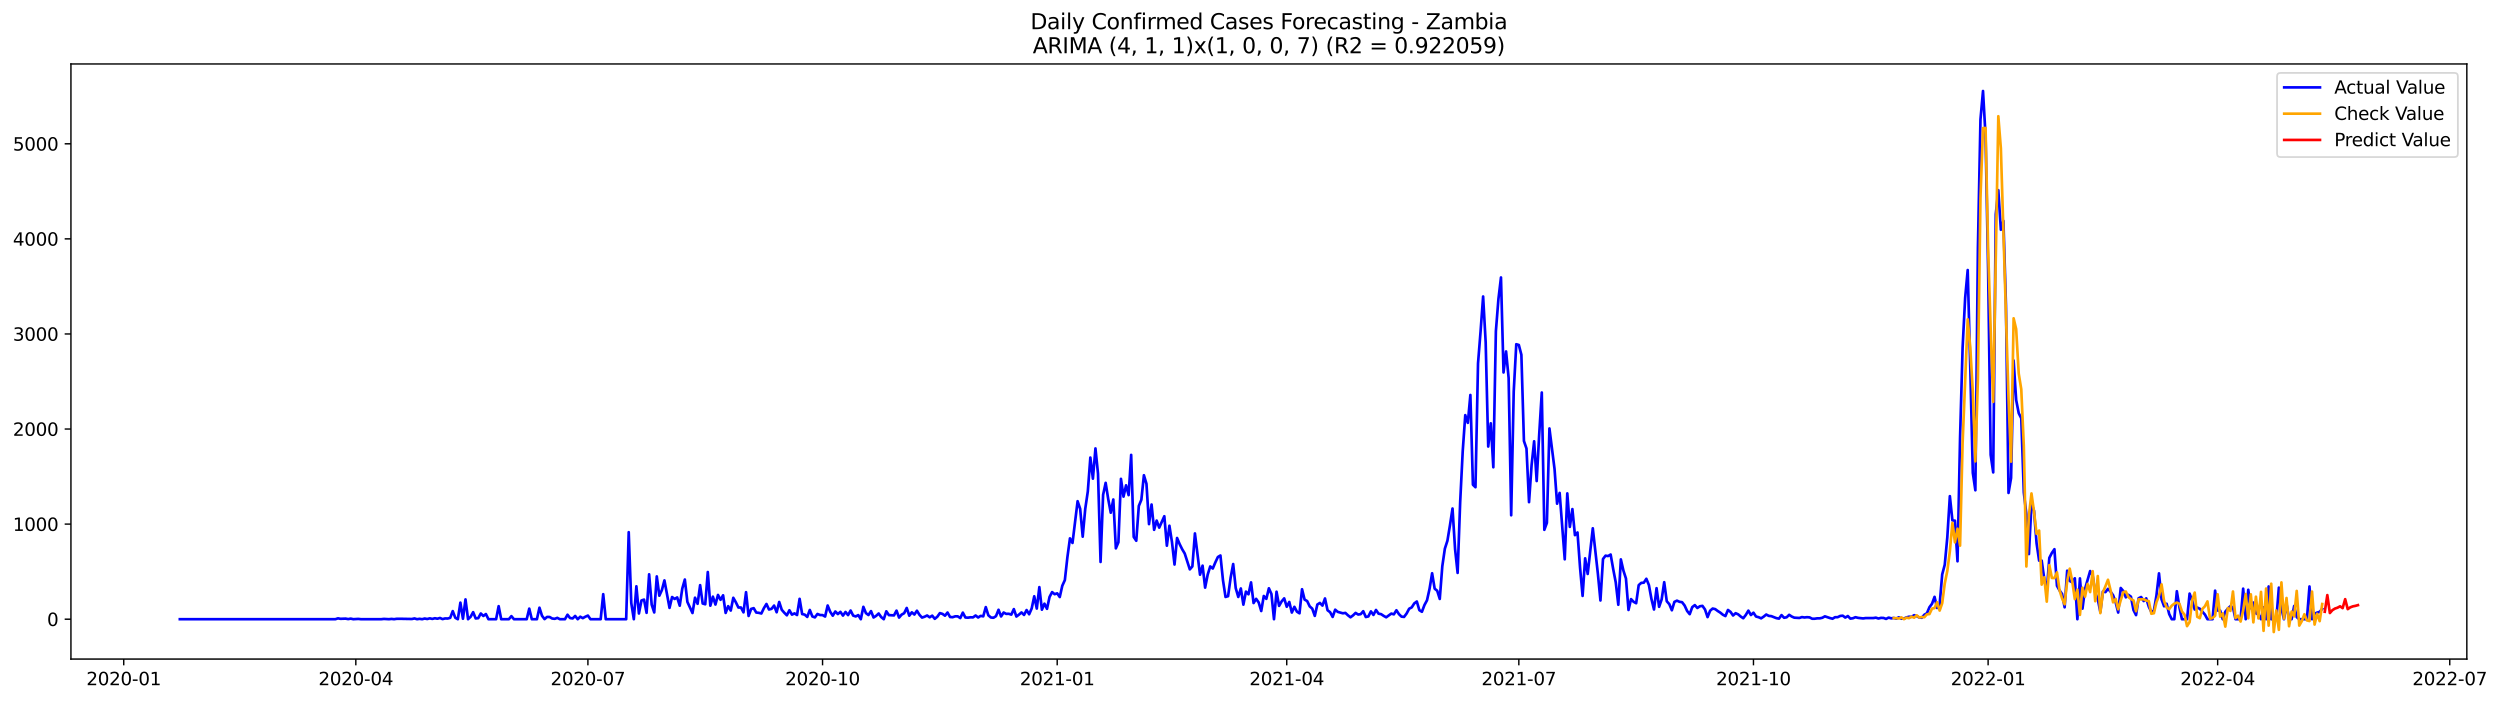 <?xml version="1.0" encoding="utf-8" standalone="no"?>
<!DOCTYPE svg PUBLIC "-//W3C//DTD SVG 1.1//EN"
  "http://www.w3.org/Graphics/SVG/1.1/DTD/svg11.dtd">
<svg xmlns:xlink="http://www.w3.org/1999/xlink" width="1397.39pt" height="392.274pt" viewBox="0 0 1397.39 392.274" xmlns="http://www.w3.org/2000/svg" version="1.1">
 <defs>
  <style type="text/css">*{stroke-linejoin: round; stroke-linecap: butt}</style>
 </defs>
 <g id="figure_1">
  <g id="patch_1">
   <path d="M 0 392.274 
L 1397.39 392.274 
L 1397.39 0 
L 0 0 
z
" style="fill: #ffffff"/>
  </g>
  <g id="axes_1">
   <g id="patch_2">
    <path d="M 39.65 368.396 
L 1378.85 368.396 
L 1378.85 35.755 
L 39.65 35.755 
z
" style="fill: #ffffff"/>
   </g>
   <g id="matplotlib.axis_1">
    <g id="xtick_1">
     <g id="line2d_1">
      <defs>
       <path id="m5bd663bec5" d="M 0 0 
L 0 3.5 
" style="stroke: #000000; stroke-width: 0.8"/>
      </defs>
      <g>
       <use xlink:href="#m5bd663bec5" x="69.16" y="368.396" style="stroke: #000000; stroke-width: 0.8"/>
      </g>
     </g>
     <g id="text_1">
      <!-- 2020-01 -->
      <g transform="translate(48.268 382.994)scale(0.1 -0.1)">
       <defs>
        <path id="DejaVuSans-32" d="M 1228 531 
L 3431 531 
L 3431 0 
L 469 0 
L 469 531 
Q 828 903 1448 1529 
Q 2069 2156 2228 2338 
Q 2531 2678 2651 2914 
Q 2772 3150 2772 3378 
Q 2772 3750 2511 3984 
Q 2250 4219 1831 4219 
Q 1534 4219 1204 4116 
Q 875 4013 500 3803 
L 500 4441 
Q 881 4594 1212 4672 
Q 1544 4750 1819 4750 
Q 2544 4750 2975 4387 
Q 3406 4025 3406 3419 
Q 3406 3131 3298 2873 
Q 3191 2616 2906 2266 
Q 2828 2175 2409 1742 
Q 1991 1309 1228 531 
z
" transform="scale(0.016)"/>
        <path id="DejaVuSans-30" d="M 2034 4250 
Q 1547 4250 1301 3770 
Q 1056 3291 1056 2328 
Q 1056 1369 1301 889 
Q 1547 409 2034 409 
Q 2525 409 2770 889 
Q 3016 1369 3016 2328 
Q 3016 3291 2770 3770 
Q 2525 4250 2034 4250 
z
M 2034 4750 
Q 2819 4750 3233 4129 
Q 3647 3509 3647 2328 
Q 3647 1150 3233 529 
Q 2819 -91 2034 -91 
Q 1250 -91 836 529 
Q 422 1150 422 2328 
Q 422 3509 836 4129 
Q 1250 4750 2034 4750 
z
" transform="scale(0.016)"/>
        <path id="DejaVuSans-2d" d="M 313 2009 
L 1997 2009 
L 1997 1497 
L 313 1497 
L 313 2009 
z
" transform="scale(0.016)"/>
        <path id="DejaVuSans-31" d="M 794 531 
L 1825 531 
L 1825 4091 
L 703 3866 
L 703 4441 
L 1819 4666 
L 2450 4666 
L 2450 531 
L 3481 531 
L 3481 0 
L 794 0 
L 794 531 
z
" transform="scale(0.016)"/>
       </defs>
       <use xlink:href="#DejaVuSans-32"/>
       <use xlink:href="#DejaVuSans-30" x="63.623"/>
       <use xlink:href="#DejaVuSans-32" x="127.246"/>
       <use xlink:href="#DejaVuSans-30" x="190.869"/>
       <use xlink:href="#DejaVuSans-2d" x="254.492"/>
       <use xlink:href="#DejaVuSans-30" x="290.576"/>
       <use xlink:href="#DejaVuSans-31" x="354.199"/>
      </g>
     </g>
    </g>
    <g id="xtick_2">
     <g id="line2d_2">
      <g>
       <use xlink:href="#m5bd663bec5" x="198.888" y="368.396" style="stroke: #000000; stroke-width: 0.8"/>
      </g>
     </g>
     <g id="text_2">
      <!-- 2020-04 -->
      <g transform="translate(177.997 382.994)scale(0.1 -0.1)">
       <defs>
        <path id="DejaVuSans-34" d="M 2419 4116 
L 825 1625 
L 2419 1625 
L 2419 4116 
z
M 2253 4666 
L 3047 4666 
L 3047 1625 
L 3713 1625 
L 3713 1100 
L 3047 1100 
L 3047 0 
L 2419 0 
L 2419 1100 
L 313 1100 
L 313 1709 
L 2253 4666 
z
" transform="scale(0.016)"/>
       </defs>
       <use xlink:href="#DejaVuSans-32"/>
       <use xlink:href="#DejaVuSans-30" x="63.623"/>
       <use xlink:href="#DejaVuSans-32" x="127.246"/>
       <use xlink:href="#DejaVuSans-30" x="190.869"/>
       <use xlink:href="#DejaVuSans-2d" x="254.492"/>
       <use xlink:href="#DejaVuSans-30" x="290.576"/>
       <use xlink:href="#DejaVuSans-34" x="354.199"/>
      </g>
     </g>
    </g>
    <g id="xtick_3">
     <g id="line2d_3">
      <g>
       <use xlink:href="#m5bd663bec5" x="328.617" y="368.396" style="stroke: #000000; stroke-width: 0.8"/>
      </g>
     </g>
     <g id="text_3">
      <!-- 2020-07 -->
      <g transform="translate(307.726 382.994)scale(0.1 -0.1)">
       <defs>
        <path id="DejaVuSans-37" d="M 525 4666 
L 3525 4666 
L 3525 4397 
L 1831 0 
L 1172 0 
L 2766 4134 
L 525 4134 
L 525 4666 
z
" transform="scale(0.016)"/>
       </defs>
       <use xlink:href="#DejaVuSans-32"/>
       <use xlink:href="#DejaVuSans-30" x="63.623"/>
       <use xlink:href="#DejaVuSans-32" x="127.246"/>
       <use xlink:href="#DejaVuSans-30" x="190.869"/>
       <use xlink:href="#DejaVuSans-2d" x="254.492"/>
       <use xlink:href="#DejaVuSans-30" x="290.576"/>
       <use xlink:href="#DejaVuSans-37" x="354.199"/>
      </g>
     </g>
    </g>
    <g id="xtick_4">
     <g id="line2d_4">
      <g>
       <use xlink:href="#m5bd663bec5" x="459.772" y="368.396" style="stroke: #000000; stroke-width: 0.8"/>
      </g>
     </g>
     <g id="text_4">
      <!-- 2020-10 -->
      <g transform="translate(438.88 382.994)scale(0.1 -0.1)">
       <use xlink:href="#DejaVuSans-32"/>
       <use xlink:href="#DejaVuSans-30" x="63.623"/>
       <use xlink:href="#DejaVuSans-32" x="127.246"/>
       <use xlink:href="#DejaVuSans-30" x="190.869"/>
       <use xlink:href="#DejaVuSans-2d" x="254.492"/>
       <use xlink:href="#DejaVuSans-31" x="290.576"/>
       <use xlink:href="#DejaVuSans-30" x="354.199"/>
      </g>
     </g>
    </g>
    <g id="xtick_5">
     <g id="line2d_5">
      <g>
       <use xlink:href="#m5bd663bec5" x="590.926" y="368.396" style="stroke: #000000; stroke-width: 0.8"/>
      </g>
     </g>
     <g id="text_5">
      <!-- 2021-01 -->
      <g transform="translate(570.035 382.994)scale(0.1 -0.1)">
       <use xlink:href="#DejaVuSans-32"/>
       <use xlink:href="#DejaVuSans-30" x="63.623"/>
       <use xlink:href="#DejaVuSans-32" x="127.246"/>
       <use xlink:href="#DejaVuSans-31" x="190.869"/>
       <use xlink:href="#DejaVuSans-2d" x="254.492"/>
       <use xlink:href="#DejaVuSans-30" x="290.576"/>
       <use xlink:href="#DejaVuSans-31" x="354.199"/>
      </g>
     </g>
    </g>
    <g id="xtick_6">
     <g id="line2d_6">
      <g>
       <use xlink:href="#m5bd663bec5" x="719.229" y="368.396" style="stroke: #000000; stroke-width: 0.8"/>
      </g>
     </g>
     <g id="text_6">
      <!-- 2021-04 -->
      <g transform="translate(698.338 382.994)scale(0.1 -0.1)">
       <use xlink:href="#DejaVuSans-32"/>
       <use xlink:href="#DejaVuSans-30" x="63.623"/>
       <use xlink:href="#DejaVuSans-32" x="127.246"/>
       <use xlink:href="#DejaVuSans-31" x="190.869"/>
       <use xlink:href="#DejaVuSans-2d" x="254.492"/>
       <use xlink:href="#DejaVuSans-30" x="290.576"/>
       <use xlink:href="#DejaVuSans-34" x="354.199"/>
      </g>
     </g>
    </g>
    <g id="xtick_7">
     <g id="line2d_7">
      <g>
       <use xlink:href="#m5bd663bec5" x="848.958" y="368.396" style="stroke: #000000; stroke-width: 0.8"/>
      </g>
     </g>
     <g id="text_7">
      <!-- 2021-07 -->
      <g transform="translate(828.066 382.994)scale(0.1 -0.1)">
       <use xlink:href="#DejaVuSans-32"/>
       <use xlink:href="#DejaVuSans-30" x="63.623"/>
       <use xlink:href="#DejaVuSans-32" x="127.246"/>
       <use xlink:href="#DejaVuSans-31" x="190.869"/>
       <use xlink:href="#DejaVuSans-2d" x="254.492"/>
       <use xlink:href="#DejaVuSans-30" x="290.576"/>
       <use xlink:href="#DejaVuSans-37" x="354.199"/>
      </g>
     </g>
    </g>
    <g id="xtick_8">
     <g id="line2d_8">
      <g>
       <use xlink:href="#m5bd663bec5" x="980.112" y="368.396" style="stroke: #000000; stroke-width: 0.8"/>
      </g>
     </g>
     <g id="text_8">
      <!-- 2021-10 -->
      <g transform="translate(959.221 382.994)scale(0.1 -0.1)">
       <use xlink:href="#DejaVuSans-32"/>
       <use xlink:href="#DejaVuSans-30" x="63.623"/>
       <use xlink:href="#DejaVuSans-32" x="127.246"/>
       <use xlink:href="#DejaVuSans-31" x="190.869"/>
       <use xlink:href="#DejaVuSans-2d" x="254.492"/>
       <use xlink:href="#DejaVuSans-31" x="290.576"/>
       <use xlink:href="#DejaVuSans-30" x="354.199"/>
      </g>
     </g>
    </g>
    <g id="xtick_9">
     <g id="line2d_9">
      <g>
       <use xlink:href="#m5bd663bec5" x="1111.267" y="368.396" style="stroke: #000000; stroke-width: 0.8"/>
      </g>
     </g>
     <g id="text_9">
      <!-- 2022-01 -->
      <g transform="translate(1090.375 382.994)scale(0.1 -0.1)">
       <use xlink:href="#DejaVuSans-32"/>
       <use xlink:href="#DejaVuSans-30" x="63.623"/>
       <use xlink:href="#DejaVuSans-32" x="127.246"/>
       <use xlink:href="#DejaVuSans-32" x="190.869"/>
       <use xlink:href="#DejaVuSans-2d" x="254.492"/>
       <use xlink:href="#DejaVuSans-30" x="290.576"/>
       <use xlink:href="#DejaVuSans-31" x="354.199"/>
      </g>
     </g>
    </g>
    <g id="xtick_10">
     <g id="line2d_10">
      <g>
       <use xlink:href="#m5bd663bec5" x="1239.57" y="368.396" style="stroke: #000000; stroke-width: 0.8"/>
      </g>
     </g>
     <g id="text_10">
      <!-- 2022-04 -->
      <g transform="translate(1218.678 382.994)scale(0.1 -0.1)">
       <use xlink:href="#DejaVuSans-32"/>
       <use xlink:href="#DejaVuSans-30" x="63.623"/>
       <use xlink:href="#DejaVuSans-32" x="127.246"/>
       <use xlink:href="#DejaVuSans-32" x="190.869"/>
       <use xlink:href="#DejaVuSans-2d" x="254.492"/>
       <use xlink:href="#DejaVuSans-30" x="290.576"/>
       <use xlink:href="#DejaVuSans-34" x="354.199"/>
      </g>
     </g>
    </g>
    <g id="xtick_11">
     <g id="line2d_11">
      <g>
       <use xlink:href="#m5bd663bec5" x="1369.299" y="368.396" style="stroke: #000000; stroke-width: 0.8"/>
      </g>
     </g>
     <g id="text_11">
      <!-- 2022-07 -->
      <g transform="translate(1348.407 382.994)scale(0.1 -0.1)">
       <use xlink:href="#DejaVuSans-32"/>
       <use xlink:href="#DejaVuSans-30" x="63.623"/>
       <use xlink:href="#DejaVuSans-32" x="127.246"/>
       <use xlink:href="#DejaVuSans-32" x="190.869"/>
       <use xlink:href="#DejaVuSans-2d" x="254.492"/>
       <use xlink:href="#DejaVuSans-30" x="290.576"/>
       <use xlink:href="#DejaVuSans-37" x="354.199"/>
      </g>
     </g>
    </g>
   </g>
   <g id="matplotlib.axis_2">
    <g id="ytick_1">
     <g id="line2d_12">
      <defs>
       <path id="m7485097b7c" d="M 0 0 
L -3.5 0 
" style="stroke: #000000; stroke-width: 0.8"/>
      </defs>
      <g>
       <use xlink:href="#m7485097b7c" x="39.65" y="346.102" style="stroke: #000000; stroke-width: 0.8"/>
      </g>
     </g>
     <g id="text_12">
      <!-- 0 -->
      <g transform="translate(26.288 349.902)scale(0.1 -0.1)">
       <use xlink:href="#DejaVuSans-30"/>
      </g>
     </g>
    </g>
    <g id="ytick_2">
     <g id="line2d_13">
      <g>
       <use xlink:href="#m7485097b7c" x="39.65" y="292.956" style="stroke: #000000; stroke-width: 0.8"/>
      </g>
     </g>
     <g id="text_13">
      <!-- 1000 -->
      <g transform="translate(7.2 296.755)scale(0.1 -0.1)">
       <use xlink:href="#DejaVuSans-31"/>
       <use xlink:href="#DejaVuSans-30" x="63.623"/>
       <use xlink:href="#DejaVuSans-30" x="127.246"/>
       <use xlink:href="#DejaVuSans-30" x="190.869"/>
      </g>
     </g>
    </g>
    <g id="ytick_3">
     <g id="line2d_14">
      <g>
       <use xlink:href="#m7485097b7c" x="39.65" y="239.81" style="stroke: #000000; stroke-width: 0.8"/>
      </g>
     </g>
     <g id="text_14">
      <!-- 2000 -->
      <g transform="translate(7.2 243.609)scale(0.1 -0.1)">
       <use xlink:href="#DejaVuSans-32"/>
       <use xlink:href="#DejaVuSans-30" x="63.623"/>
       <use xlink:href="#DejaVuSans-30" x="127.246"/>
       <use xlink:href="#DejaVuSans-30" x="190.869"/>
      </g>
     </g>
    </g>
    <g id="ytick_4">
     <g id="line2d_15">
      <g>
       <use xlink:href="#m7485097b7c" x="39.65" y="186.664" style="stroke: #000000; stroke-width: 0.8"/>
      </g>
     </g>
     <g id="text_15">
      <!-- 3000 -->
      <g transform="translate(7.2 190.463)scale(0.1 -0.1)">
       <defs>
        <path id="DejaVuSans-33" d="M 2597 2516 
Q 3050 2419 3304 2112 
Q 3559 1806 3559 1356 
Q 3559 666 3084 287 
Q 2609 -91 1734 -91 
Q 1441 -91 1130 -33 
Q 819 25 488 141 
L 488 750 
Q 750 597 1062 519 
Q 1375 441 1716 441 
Q 2309 441 2620 675 
Q 2931 909 2931 1356 
Q 2931 1769 2642 2001 
Q 2353 2234 1838 2234 
L 1294 2234 
L 1294 2753 
L 1863 2753 
Q 2328 2753 2575 2939 
Q 2822 3125 2822 3475 
Q 2822 3834 2567 4026 
Q 2313 4219 1838 4219 
Q 1578 4219 1281 4162 
Q 984 4106 628 3988 
L 628 4550 
Q 988 4650 1302 4700 
Q 1616 4750 1894 4750 
Q 2613 4750 3031 4423 
Q 3450 4097 3450 3541 
Q 3450 3153 3228 2886 
Q 3006 2619 2597 2516 
z
" transform="scale(0.016)"/>
       </defs>
       <use xlink:href="#DejaVuSans-33"/>
       <use xlink:href="#DejaVuSans-30" x="63.623"/>
       <use xlink:href="#DejaVuSans-30" x="127.246"/>
       <use xlink:href="#DejaVuSans-30" x="190.869"/>
      </g>
     </g>
    </g>
    <g id="ytick_5">
     <g id="line2d_16">
      <g>
       <use xlink:href="#m7485097b7c" x="39.65" y="133.518" style="stroke: #000000; stroke-width: 0.8"/>
      </g>
     </g>
     <g id="text_16">
      <!-- 4000 -->
      <g transform="translate(7.2 137.317)scale(0.1 -0.1)">
       <use xlink:href="#DejaVuSans-34"/>
       <use xlink:href="#DejaVuSans-30" x="63.623"/>
       <use xlink:href="#DejaVuSans-30" x="127.246"/>
       <use xlink:href="#DejaVuSans-30" x="190.869"/>
      </g>
     </g>
    </g>
    <g id="ytick_6">
     <g id="line2d_17">
      <g>
       <use xlink:href="#m7485097b7c" x="39.65" y="80.372" style="stroke: #000000; stroke-width: 0.8"/>
      </g>
     </g>
     <g id="text_17">
      <!-- 5000 -->
      <g transform="translate(7.2 84.171)scale(0.1 -0.1)">
       <defs>
        <path id="DejaVuSans-35" d="M 691 4666 
L 3169 4666 
L 3169 4134 
L 1269 4134 
L 1269 2991 
Q 1406 3038 1543 3061 
Q 1681 3084 1819 3084 
Q 2600 3084 3056 2656 
Q 3513 2228 3513 1497 
Q 3513 744 3044 326 
Q 2575 -91 1722 -91 
Q 1428 -91 1123 -41 
Q 819 9 494 109 
L 494 744 
Q 775 591 1075 516 
Q 1375 441 1709 441 
Q 2250 441 2565 725 
Q 2881 1009 2881 1497 
Q 2881 1984 2565 2268 
Q 2250 2553 1709 2553 
Q 1456 2553 1204 2497 
Q 953 2441 691 2322 
L 691 4666 
z
" transform="scale(0.016)"/>
       </defs>
       <use xlink:href="#DejaVuSans-35"/>
       <use xlink:href="#DejaVuSans-30" x="63.623"/>
       <use xlink:href="#DejaVuSans-30" x="127.246"/>
       <use xlink:href="#DejaVuSans-30" x="190.869"/>
      </g>
     </g>
    </g>
   </g>
   <g id="line2d_18">
    <path d="M 100.523 346.102 
L 187.484 346.102 
L 188.909 345.624 
L 190.335 345.89 
L 193.186 345.784 
L 194.612 346.049 
L 196.037 345.784 
L 197.463 346.102 
L 200.314 345.943 
L 201.74 346.102 
L 213.144 346.102 
L 214.57 345.943 
L 217.421 346.102 
L 218.847 345.943 
L 220.272 346.102 
L 221.698 345.89 
L 224.549 345.89 
L 230.251 345.996 
L 231.677 345.677 
L 233.103 346.102 
L 234.528 345.89 
L 235.954 346.102 
L 237.379 345.73 
L 238.805 345.996 
L 240.231 345.624 
L 241.656 345.943 
L 243.082 345.571 
L 244.507 345.837 
L 245.933 345.412 
L 247.359 346.049 
L 248.784 345.677 
L 250.21 345.73 
L 251.635 345.358 
L 253.061 341.585 
L 254.487 345.305 
L 255.912 346.102 
L 257.338 336.855 
L 258.763 345.837 
L 260.189 335.048 
L 261.614 346.102 
L 263.04 344.774 
L 264.466 342.17 
L 265.891 345.677 
L 267.317 345.518 
L 268.742 342.914 
L 270.168 344.295 
L 271.594 343.233 
L 273.019 346.102 
L 277.296 346.102 
L 278.722 338.821 
L 280.147 346.102 
L 284.424 346.102 
L 285.85 344.402 
L 287.275 346.102 
L 294.403 346.102 
L 295.829 340.203 
L 297.254 346.102 
L 300.105 346.102 
L 301.531 339.672 
L 302.957 344.189 
L 304.382 346.049 
L 305.808 344.827 
L 307.233 344.88 
L 308.659 345.73 
L 310.085 345.89 
L 311.51 345.358 
L 312.936 346.102 
L 315.787 346.102 
L 317.213 343.605 
L 318.638 345.465 
L 320.064 345.677 
L 321.489 344.295 
L 322.915 346.102 
L 324.34 344.721 
L 325.766 345.518 
L 327.192 344.721 
L 328.617 344.083 
L 330.043 346.102 
L 335.745 346.102 
L 337.171 332.125 
L 338.596 346.102 
L 350.001 346.102 
L 351.427 297.474 
L 352.852 337.068 
L 354.278 346.102 
L 355.703 327.714 
L 357.129 342.914 
L 358.555 335.633 
L 359.98 335.154 
L 361.406 342.542 
L 362.831 321.017 
L 364.257 337.971 
L 365.683 342.329 
L 367.108 322.187 
L 368.534 332.975 
L 369.959 329.84 
L 371.385 324.419 
L 374.236 339.778 
L 375.662 333.719 
L 377.087 334.782 
L 378.513 333.932 
L 379.939 338.556 
L 381.364 328.989 
L 382.79 323.94 
L 384.215 336.43 
L 387.066 342.648 
L 388.492 334.091 
L 389.918 337.493 
L 391.343 327.076 
L 392.769 337.333 
L 394.194 337.758 
L 395.62 319.742 
L 397.046 338.556 
L 398.471 333.507 
L 399.897 337.918 
L 401.322 332.55 
L 402.748 335.261 
L 404.174 332.763 
L 405.599 342.595 
L 407.025 338.821 
L 408.45 341.266 
L 409.876 334.145 
L 411.302 336.642 
L 412.727 339.565 
L 414.153 339.565 
L 415.578 342.276 
L 417.004 331.009 
L 418.429 344.295 
L 419.855 340.363 
L 421.281 339.937 
L 422.706 342.382 
L 424.132 342.542 
L 425.557 342.914 
L 426.983 339.937 
L 428.409 337.599 
L 429.834 340.682 
L 431.26 340.31 
L 432.685 338.503 
L 434.111 342.223 
L 435.537 336.483 
L 436.962 340.841 
L 438.388 342.488 
L 439.813 343.923 
L 441.239 341.107 
L 442.665 343.551 
L 444.09 342.861 
L 445.516 343.764 
L 446.941 334.729 
L 448.367 343.233 
L 449.792 343.551 
L 451.218 344.827 
L 452.644 340.947 
L 454.069 344.561 
L 455.495 345.093 
L 456.92 343.179 
L 458.346 343.764 
L 459.772 343.817 
L 461.197 344.614 
L 462.623 338.449 
L 464.048 341.957 
L 465.474 344.136 
L 466.9 341.798 
L 468.325 343.233 
L 469.751 342.01 
L 471.176 344.083 
L 472.602 342.063 
L 474.028 343.817 
L 475.453 341.266 
L 476.879 344.083 
L 478.304 344.561 
L 479.73 343.817 
L 481.155 346.102 
L 482.581 339.193 
L 484.007 342.701 
L 485.432 343.764 
L 486.858 341.585 
L 488.283 345.146 
L 489.709 344.242 
L 491.135 342.914 
L 492.56 344.933 
L 493.986 346.102 
L 495.411 341.691 
L 496.837 343.817 
L 499.688 343.977 
L 501.114 341.319 
L 502.539 345.199 
L 503.965 343.551 
L 505.391 342.754 
L 506.816 339.831 
L 508.242 344.136 
L 509.667 342.276 
L 511.093 343.498 
L 512.518 341.372 
L 513.944 343.658 
L 515.37 345.199 
L 516.795 344.721 
L 518.221 344.03 
L 519.646 345.04 
L 521.072 344.136 
L 522.498 345.89 
L 523.923 344.721 
L 525.349 342.701 
L 526.774 343.126 
L 528.2 344.136 
L 529.626 342.382 
L 531.051 344.88 
L 532.477 344.986 
L 533.902 344.508 
L 535.328 344.508 
L 536.754 345.465 
L 538.179 342.435 
L 539.605 345.146 
L 541.03 345.252 
L 542.456 345.04 
L 543.881 345.093 
L 545.307 344.03 
L 546.733 345.146 
L 548.158 344.242 
L 549.584 344.508 
L 551.009 339.353 
L 552.435 343.923 
L 553.861 345.146 
L 555.286 345.305 
L 556.712 344.402 
L 558.137 340.841 
L 559.563 344.561 
L 560.989 342.382 
L 562.414 343.126 
L 563.84 343.073 
L 565.265 343.551 
L 566.691 340.469 
L 568.117 344.614 
L 569.542 343.551 
L 570.968 342.329 
L 572.393 343.711 
L 573.819 341 
L 575.244 343.339 
L 576.67 340.097 
L 578.096 333.294 
L 579.521 340.15 
L 580.947 328.192 
L 582.372 340.788 
L 583.798 337.44 
L 585.224 340.31 
L 586.649 333.666 
L 588.075 330.956 
L 589.5 332.125 
L 590.926 331.647 
L 592.352 333.719 
L 593.777 327.395 
L 595.203 324.259 
L 596.628 311.451 
L 598.054 300.928 
L 599.48 303.479 
L 602.331 280.148 
L 603.756 284.4 
L 605.182 299.972 
L 606.607 284.4 
L 608.033 274.727 
L 609.459 255.754 
L 610.884 267.552 
L 612.31 250.652 
L 613.735 264.736 
L 615.161 314.108 
L 616.587 276.587 
L 618.012 269.891 
L 619.438 278.926 
L 620.863 286.579 
L 622.289 279.191 
L 623.715 306.509 
L 625.14 303.107 
L 626.566 267.659 
L 627.991 277.597 
L 629.417 271.273 
L 630.843 276.747 
L 632.268 254.266 
L 633.694 300.131 
L 635.119 302.257 
L 636.545 282.805 
L 637.97 279.351 
L 639.396 265.639 
L 640.822 270.422 
L 642.247 292.956 
L 643.673 282.008 
L 645.098 296.145 
L 646.524 290.99 
L 647.95 294.923 
L 650.801 288.545 
L 652.226 305.02 
L 653.652 293.86 
L 655.078 303.001 
L 656.503 315.543 
L 657.929 300.716 
L 659.354 304.117 
L 660.78 306.987 
L 662.206 309.378 
L 665.057 318.254 
L 666.482 316.606 
L 667.908 298.165 
L 670.759 321.23 
L 672.185 316.181 
L 673.61 328.458 
L 675.036 321.23 
L 676.461 316.606 
L 677.887 317.776 
L 679.313 314.374 
L 680.738 311.345 
L 682.164 310.495 
L 683.589 324.313 
L 685.015 333.666 
L 686.441 333.241 
L 687.866 322.931 
L 689.292 315.278 
L 690.717 328.724 
L 692.143 333.666 
L 693.569 328.936 
L 694.994 337.971 
L 696.42 330.69 
L 697.845 332.178 
L 699.271 325.535 
L 700.696 337.068 
L 702.122 334.729 
L 703.548 336.749 
L 704.973 341.532 
L 706.399 333.135 
L 707.824 334.729 
L 709.25 328.83 
L 710.676 332.019 
L 712.101 346.102 
L 713.527 330.743 
L 714.952 338.662 
L 716.378 336.164 
L 717.804 334.463 
L 719.229 339.14 
L 720.655 336.483 
L 722.08 342.382 
L 723.506 339.193 
L 724.931 341.904 
L 726.357 342.807 
L 727.783 329.361 
L 729.208 335.154 
L 730.634 335.952 
L 732.059 338.928 
L 733.485 340.203 
L 734.911 344.242 
L 736.336 337.918 
L 737.762 337.014 
L 739.187 338.503 
L 740.613 334.517 
L 742.039 341.107 
L 743.464 342.17 
L 744.89 344.827 
L 746.315 340.788 
L 747.741 342.01 
L 750.592 342.807 
L 752.018 342.595 
L 753.443 343.923 
L 754.869 345.04 
L 756.294 343.977 
L 757.72 342.595 
L 759.146 343.498 
L 760.571 343.286 
L 761.997 341.638 
L 763.422 344.88 
L 764.848 344.561 
L 766.274 341.744 
L 767.699 343.711 
L 769.125 340.947 
L 770.55 343.02 
L 771.976 343.286 
L 773.402 344.242 
L 774.827 345.04 
L 777.678 342.967 
L 779.104 343.392 
L 780.53 341.107 
L 781.955 343.286 
L 783.381 344.667 
L 784.806 344.827 
L 786.232 342.914 
L 787.657 340.256 
L 789.083 339.512 
L 790.509 337.28 
L 791.934 336.217 
L 793.36 341.054 
L 794.785 341.957 
L 796.211 338.184 
L 797.637 335.526 
L 799.062 329.096 
L 800.488 320.433 
L 801.913 329.043 
L 803.339 330.212 
L 804.765 334.782 
L 806.19 316.447 
L 807.616 306.668 
L 809.041 302.257 
L 810.467 293.594 
L 811.893 284.24 
L 813.318 306.881 
L 814.744 320.22 
L 816.169 280.68 
L 817.595 252.193 
L 819.02 232.051 
L 820.446 236.356 
L 821.872 220.784 
L 823.297 270.954 
L 824.723 272.336 
L 826.148 203.139 
L 827.574 185.282 
L 829 165.724 
L 830.425 191.288 
L 831.851 249.589 
L 833.276 236.621 
L 834.702 261.175 
L 836.128 185.176 
L 837.553 167.159 
L 838.979 155.095 
L 840.404 208.188 
L 841.83 196.443 
L 843.256 211.271 
L 844.681 288.014 
L 846.107 218.817 
L 847.532 192.404 
L 848.958 192.829 
L 850.383 198.303 
L 851.809 246.507 
L 853.235 250.705 
L 854.66 280.68 
L 856.086 260.059 
L 857.511 246.666 
L 858.937 268.881 
L 860.363 242.521 
L 861.788 219.402 
L 863.214 296.145 
L 864.639 292.265 
L 866.065 239.491 
L 868.916 262.132 
L 870.342 281.53 
L 871.767 275.524 
L 874.619 312.62 
L 876.044 275.79 
L 877.47 294.498 
L 878.895 284.559 
L 880.321 299.121 
L 881.746 297.633 
L 883.172 317.191 
L 884.598 333.082 
L 886.023 312.089 
L 887.449 320.805 
L 890.3 295.295 
L 893.151 320.752 
L 894.577 335.633 
L 896.002 312.461 
L 897.428 310.601 
L 898.854 310.813 
L 900.279 309.963 
L 901.705 318.094 
L 903.13 325.535 
L 904.556 338.024 
L 905.982 312.674 
L 907.407 318.892 
L 908.833 323.356 
L 910.258 340.947 
L 911.684 334.889 
L 913.109 336.377 
L 914.535 337.174 
L 915.961 327.076 
L 917.386 325.801 
L 918.812 325.694 
L 920.237 323.515 
L 921.663 327.023 
L 923.089 334.835 
L 924.514 340.682 
L 925.94 328.777 
L 927.365 339.193 
L 928.791 335.048 
L 930.217 325.429 
L 931.642 336.058 
L 933.068 337.705 
L 934.493 341.107 
L 935.919 336.43 
L 937.345 335.739 
L 938.77 336.377 
L 940.196 336.589 
L 941.621 338.449 
L 943.047 341.532 
L 944.472 343.286 
L 945.898 339.353 
L 947.324 338.237 
L 948.749 339.831 
L 950.175 338.875 
L 951.6 338.662 
L 953.026 340.682 
L 954.452 344.933 
L 955.877 341.372 
L 957.303 340.15 
L 958.728 340.469 
L 960.154 341.532 
L 961.58 342.435 
L 963.005 343.605 
L 964.431 344.349 
L 965.856 340.947 
L 967.282 342.01 
L 968.708 344.03 
L 970.133 342.754 
L 971.559 343.392 
L 972.984 344.614 
L 974.41 345.571 
L 975.835 343.711 
L 977.261 341.319 
L 978.687 343.764 
L 980.112 342.488 
L 981.538 344.614 
L 982.963 344.986 
L 984.389 345.624 
L 985.815 344.667 
L 987.24 343.498 
L 988.666 344.242 
L 990.091 344.402 
L 992.943 345.518 
L 994.368 345.784 
L 995.794 343.817 
L 997.219 345.305 
L 998.645 345.04 
L 1000.071 343.658 
L 1001.496 344.614 
L 1002.922 345.252 
L 1005.773 345.412 
L 1007.198 344.933 
L 1008.624 345.146 
L 1010.05 344.986 
L 1011.475 345.093 
L 1012.901 345.837 
L 1014.326 345.837 
L 1015.752 345.624 
L 1017.178 345.624 
L 1018.603 345.305 
L 1020.029 344.508 
L 1022.88 345.465 
L 1024.306 345.837 
L 1025.731 344.986 
L 1027.157 344.986 
L 1028.582 344.295 
L 1030.008 344.136 
L 1031.434 345.199 
L 1032.859 344.349 
L 1034.285 345.784 
L 1035.71 345.571 
L 1037.136 344.986 
L 1038.561 345.358 
L 1041.413 345.677 
L 1042.838 345.465 
L 1045.689 345.465 
L 1047.115 345.465 
L 1048.541 345.252 
L 1049.966 345.73 
L 1051.392 345.358 
L 1052.817 345.412 
L 1054.243 345.943 
L 1055.669 345.199 
L 1057.094 345.624 
L 1058.52 345.412 
L 1059.945 345.784 
L 1061.371 345.04 
L 1062.797 345.837 
L 1064.222 345.73 
L 1065.648 345.093 
L 1067.073 344.721 
L 1068.499 344.774 
L 1069.924 343.87 
L 1071.35 344.402 
L 1072.776 345.146 
L 1074.201 345.305 
L 1075.627 343.605 
L 1077.052 342.807 
L 1078.478 339.406 
L 1079.904 337.493 
L 1081.329 333.613 
L 1082.755 339.831 
L 1084.18 337.758 
L 1085.606 321.071 
L 1087.032 315.65 
L 1088.457 300.344 
L 1089.883 277.331 
L 1091.308 290.884 
L 1092.734 291.043 
L 1094.16 313.736 
L 1095.585 244.806 
L 1097.011 194.264 
L 1098.436 166.468 
L 1099.862 150.95 
L 1101.287 205.318 
L 1102.713 264.31 
L 1104.139 274.036 
L 1105.564 138.46 
L 1106.99 66.819 
L 1108.415 50.876 
L 1109.841 76.067 
L 1111.267 150.843 
L 1112.692 254.213 
L 1114.118 264.045 
L 1115.543 119.806 
L 1116.969 106.307 
L 1118.395 128.416 
L 1119.82 123.473 
L 1121.246 170.72 
L 1122.671 275.524 
L 1124.097 267.18 
L 1125.523 201.492 
L 1126.948 223.601 
L 1128.374 230.935 
L 1129.799 233.805 
L 1131.225 275.259 
L 1132.65 287.429 
L 1134.076 309.697 
L 1135.502 281.53 
L 1136.927 285.516 
L 1138.353 303.639 
L 1139.778 313.364 
L 1141.204 313.364 
L 1142.63 323.409 
L 1144.055 330.477 
L 1145.481 311.823 
L 1146.906 309.06 
L 1148.332 306.987 
L 1149.758 327.448 
L 1151.183 329.999 
L 1152.609 331.966 
L 1154.034 339.459 
L 1155.46 318.998 
L 1156.886 324.738 
L 1158.311 325.482 
L 1159.737 323.25 
L 1161.162 346.102 
L 1162.588 323.303 
L 1164.013 340.203 
L 1165.439 329.149 
L 1168.29 319.21 
L 1169.716 321.815 
L 1171.141 331.222 
L 1172.567 334.995 
L 1173.993 342.01 
L 1175.418 330.637 
L 1176.844 330.956 
L 1178.269 329.149 
L 1179.695 330.69 
L 1181.121 332.71 
L 1182.546 336.642 
L 1183.972 342.382 
L 1185.397 328.67 
L 1186.823 330.371 
L 1188.249 333.879 
L 1189.674 332.497 
L 1191.1 333.507 
L 1192.525 341 
L 1193.951 343.817 
L 1195.376 334.41 
L 1196.802 333.719 
L 1198.228 335.952 
L 1199.653 334.463 
L 1201.079 339.14 
L 1202.504 342.01 
L 1203.93 341.372 
L 1205.356 332.869 
L 1206.781 320.486 
L 1208.207 334.995 
L 1209.632 338.875 
L 1211.058 337.493 
L 1212.484 343.233 
L 1213.909 346.102 
L 1215.335 346.102 
L 1216.76 330.477 
L 1218.186 339.353 
L 1219.612 346.102 
L 1222.463 346.102 
L 1223.888 331.806 
L 1225.314 335.686 
L 1226.739 340.682 
L 1228.165 339.619 
L 1229.591 340.256 
L 1232.442 343.498 
L 1233.867 346.102 
L 1236.719 346.102 
L 1238.144 330.159 
L 1239.57 341.266 
L 1240.995 341.319 
L 1242.421 346.102 
L 1243.847 341.904 
L 1245.272 340.203 
L 1246.698 338.821 
L 1248.123 339.459 
L 1249.549 346.102 
L 1252.4 346.102 
L 1253.826 329.043 
L 1255.251 346.102 
L 1256.677 329.68 
L 1258.102 339.937 
L 1259.528 336.802 
L 1260.954 342.754 
L 1262.379 343.551 
L 1263.805 346.102 
L 1265.23 339.459 
L 1266.656 346.102 
L 1268.082 327.82 
L 1269.507 346.102 
L 1272.358 346.102 
L 1273.784 328.458 
L 1275.21 339.991 
L 1276.635 346.102 
L 1278.061 337.44 
L 1279.486 346.102 
L 1280.912 346.102 
L 1282.338 338.715 
L 1283.763 344.933 
L 1285.189 346.102 
L 1289.465 346.102 
L 1290.891 327.82 
L 1292.317 346.102 
L 1293.742 343.02 
L 1295.168 342.435 
L 1296.593 342.01 
L 1298.019 340.31 
L 1298.019 340.31 
" clip-path="url(#pd8c7bb192d)" style="fill: none; stroke: #0000ff; stroke-width: 1.5; stroke-linecap: square"/>
   </g>
   <g id="line2d_19">
    <path d="M 1058.52 345.504 
L 1059.945 345.513 
L 1061.371 345.716 
L 1062.797 345.104 
L 1064.222 346.088 
L 1065.648 345.247 
L 1067.073 345.548 
L 1068.499 344.698 
L 1069.924 345.266 
L 1071.35 343.928 
L 1072.776 345.157 
L 1074.201 344.914 
L 1075.627 344.992 
L 1077.052 343.396 
L 1078.478 343.235 
L 1079.904 340.194 
L 1081.329 339.874 
L 1082.755 336.644 
L 1084.18 341.287 
L 1085.606 337.142 
L 1087.032 326.144 
L 1088.457 319.137 
L 1089.883 308.141 
L 1091.308 292.269 
L 1092.734 303.151 
L 1094.16 295.532 
L 1095.585 304.984 
L 1097.011 247.576 
L 1099.862 178.476 
L 1101.287 194.218 
L 1102.713 218.84 
L 1104.139 257.891 
L 1105.564 211.612 
L 1106.99 110.567 
L 1108.415 71.587 
L 1109.841 71.541 
L 1111.267 139.057 
L 1112.692 183.736 
L 1114.118 224.622 
L 1116.969 64.968 
L 1118.395 82.908 
L 1122.671 222.585 
L 1124.097 258.023 
L 1125.523 177.918 
L 1126.948 183.958 
L 1128.374 208.804 
L 1129.799 217.569 
L 1131.225 249.251 
L 1132.65 316.637 
L 1134.076 288.032 
L 1135.502 275.816 
L 1136.927 285.955 
L 1138.353 298.399 
L 1139.778 296.584 
L 1141.204 326.778 
L 1142.63 322.692 
L 1144.055 336.285 
L 1145.481 315.89 
L 1146.906 323.06 
L 1148.332 323.106 
L 1149.758 319.94 
L 1151.183 329.907 
L 1152.609 334.457 
L 1154.034 337.764 
L 1155.46 324.685 
L 1156.886 317.864 
L 1158.311 325.033 
L 1159.737 334.87 
L 1161.162 329.584 
L 1162.588 343.687 
L 1164.013 328.527 
L 1165.439 333.477 
L 1166.865 326.404 
L 1168.29 330.934 
L 1169.716 319.27 
L 1171.141 336.049 
L 1172.567 321.992 
L 1173.993 342.704 
L 1175.418 331.024 
L 1176.844 327.704 
L 1178.269 324.064 
L 1179.695 329.843 
L 1181.121 336.666 
L 1182.546 334.779 
L 1183.972 340.576 
L 1185.397 335.458 
L 1186.823 330.973 
L 1188.249 330.649 
L 1189.674 333.746 
L 1191.1 334.857 
L 1192.525 335.601 
L 1193.951 341.639 
L 1195.376 334.988 
L 1196.802 335.03 
L 1198.228 334.941 
L 1199.653 335.691 
L 1201.079 336.014 
L 1202.504 343.058 
L 1203.93 342.775 
L 1205.356 336.628 
L 1206.781 332.987 
L 1208.207 326.647 
L 1209.632 335.984 
L 1211.058 339.569 
L 1212.484 340.492 
L 1213.909 338.548 
L 1215.335 337.411 
L 1216.76 336.834 
L 1218.186 337.426 
L 1219.612 341.774 
L 1221.037 343.558 
L 1222.463 349.977 
L 1223.888 347.717 
L 1225.314 335.505 
L 1226.739 331.226 
L 1228.165 344.755 
L 1229.591 345.525 
L 1231.016 340.386 
L 1232.442 338.891 
L 1233.867 336.16 
L 1235.293 345.837 
L 1236.719 345.395 
L 1238.144 344.23 
L 1239.57 332.194 
L 1240.995 344.692 
L 1242.421 342.909 
L 1243.847 350.232 
L 1245.272 339.918 
L 1246.698 341.459 
L 1248.123 330.627 
L 1249.549 345.459 
L 1250.975 344.143 
L 1252.4 347.416 
L 1253.826 341.253 
L 1255.251 332.062 
L 1256.677 345.609 
L 1258.102 332.21 
L 1259.528 347.865 
L 1260.954 333.527 
L 1262.379 345.672 
L 1263.805 330.853 
L 1265.23 352.609 
L 1266.656 328.973 
L 1268.082 349.697 
L 1269.507 326.275 
L 1270.933 353.276 
L 1272.358 341.238 
L 1273.784 352.047 
L 1275.21 325.544 
L 1276.635 345.785 
L 1278.061 334.255 
L 1279.486 350.035 
L 1280.912 341.817 
L 1282.338 344.524 
L 1283.763 330.311 
L 1285.189 349.679 
L 1286.614 347.183 
L 1288.04 343.348 
L 1289.465 346.768 
L 1290.891 347.125 
L 1292.317 330.687 
L 1293.742 349.09 
L 1295.168 343.097 
L 1296.593 347.19 
L 1298.019 337.625 
L 1298.019 337.625 
" clip-path="url(#pd8c7bb192d)" style="fill: none; stroke: #ffa500; stroke-width: 1.5; stroke-linecap: square"/>
   </g>
   <g id="line2d_20">
    <path d="M 1299.445 341.939 
L 1300.87 332.643 
L 1302.296 342.648 
L 1303.721 341.044 
L 1305.147 340.155 
L 1306.573 339.672 
L 1307.998 338.91 
L 1309.424 339.91 
L 1310.849 334.913 
L 1312.275 340.477 
L 1313.7 339.482 
L 1315.126 338.938 
L 1316.552 338.652 
L 1317.977 338.25 
" clip-path="url(#pd8c7bb192d)" style="fill: none; stroke: #ff0000; stroke-width: 1.5; stroke-linecap: square"/>
   </g>
   <g id="patch_3">
    <path d="M 39.65 368.396 
L 39.65 35.755 
" style="fill: none; stroke: #000000; stroke-width: 0.8; stroke-linejoin: miter; stroke-linecap: square"/>
   </g>
   <g id="patch_4">
    <path d="M 1378.85 368.396 
L 1378.85 35.755 
" style="fill: none; stroke: #000000; stroke-width: 0.8; stroke-linejoin: miter; stroke-linecap: square"/>
   </g>
   <g id="patch_5">
    <path d="M 39.65 368.396 
L 1378.85 368.396 
" style="fill: none; stroke: #000000; stroke-width: 0.8; stroke-linejoin: miter; stroke-linecap: square"/>
   </g>
   <g id="patch_6">
    <path d="M 39.65 35.755 
L 1378.85 35.755 
" style="fill: none; stroke: #000000; stroke-width: 0.8; stroke-linejoin: miter; stroke-linecap: square"/>
   </g>
   <g id="text_18">
    <!-- Daily Confirmed Cases Forecasting - Zambia -->
    <g transform="translate(575.966 16.318)scale(0.12 -0.12)">
     <defs>
      <path id="DejaVuSans-44" d="M 1259 4147 
L 1259 519 
L 2022 519 
Q 2988 519 3436 956 
Q 3884 1394 3884 2338 
Q 3884 3275 3436 3711 
Q 2988 4147 2022 4147 
L 1259 4147 
z
M 628 4666 
L 1925 4666 
Q 3281 4666 3915 4102 
Q 4550 3538 4550 2338 
Q 4550 1131 3912 565 
Q 3275 0 1925 0 
L 628 0 
L 628 4666 
z
" transform="scale(0.016)"/>
      <path id="DejaVuSans-61" d="M 2194 1759 
Q 1497 1759 1228 1600 
Q 959 1441 959 1056 
Q 959 750 1161 570 
Q 1363 391 1709 391 
Q 2188 391 2477 730 
Q 2766 1069 2766 1631 
L 2766 1759 
L 2194 1759 
z
M 3341 1997 
L 3341 0 
L 2766 0 
L 2766 531 
Q 2569 213 2275 61 
Q 1981 -91 1556 -91 
Q 1019 -91 701 211 
Q 384 513 384 1019 
Q 384 1609 779 1909 
Q 1175 2209 1959 2209 
L 2766 2209 
L 2766 2266 
Q 2766 2663 2505 2880 
Q 2244 3097 1772 3097 
Q 1472 3097 1187 3025 
Q 903 2953 641 2809 
L 641 3341 
Q 956 3463 1253 3523 
Q 1550 3584 1831 3584 
Q 2591 3584 2966 3190 
Q 3341 2797 3341 1997 
z
" transform="scale(0.016)"/>
      <path id="DejaVuSans-69" d="M 603 3500 
L 1178 3500 
L 1178 0 
L 603 0 
L 603 3500 
z
M 603 4863 
L 1178 4863 
L 1178 4134 
L 603 4134 
L 603 4863 
z
" transform="scale(0.016)"/>
      <path id="DejaVuSans-6c" d="M 603 4863 
L 1178 4863 
L 1178 0 
L 603 0 
L 603 4863 
z
" transform="scale(0.016)"/>
      <path id="DejaVuSans-79" d="M 2059 -325 
Q 1816 -950 1584 -1140 
Q 1353 -1331 966 -1331 
L 506 -1331 
L 506 -850 
L 844 -850 
Q 1081 -850 1212 -737 
Q 1344 -625 1503 -206 
L 1606 56 
L 191 3500 
L 800 3500 
L 1894 763 
L 2988 3500 
L 3597 3500 
L 2059 -325 
z
" transform="scale(0.016)"/>
      <path id="DejaVuSans-20" transform="scale(0.016)"/>
      <path id="DejaVuSans-43" d="M 4122 4306 
L 4122 3641 
Q 3803 3938 3442 4084 
Q 3081 4231 2675 4231 
Q 1875 4231 1450 3742 
Q 1025 3253 1025 2328 
Q 1025 1406 1450 917 
Q 1875 428 2675 428 
Q 3081 428 3442 575 
Q 3803 722 4122 1019 
L 4122 359 
Q 3791 134 3420 21 
Q 3050 -91 2638 -91 
Q 1578 -91 968 557 
Q 359 1206 359 2328 
Q 359 3453 968 4101 
Q 1578 4750 2638 4750 
Q 3056 4750 3426 4639 
Q 3797 4528 4122 4306 
z
" transform="scale(0.016)"/>
      <path id="DejaVuSans-6f" d="M 1959 3097 
Q 1497 3097 1228 2736 
Q 959 2375 959 1747 
Q 959 1119 1226 758 
Q 1494 397 1959 397 
Q 2419 397 2687 759 
Q 2956 1122 2956 1747 
Q 2956 2369 2687 2733 
Q 2419 3097 1959 3097 
z
M 1959 3584 
Q 2709 3584 3137 3096 
Q 3566 2609 3566 1747 
Q 3566 888 3137 398 
Q 2709 -91 1959 -91 
Q 1206 -91 779 398 
Q 353 888 353 1747 
Q 353 2609 779 3096 
Q 1206 3584 1959 3584 
z
" transform="scale(0.016)"/>
      <path id="DejaVuSans-6e" d="M 3513 2113 
L 3513 0 
L 2938 0 
L 2938 2094 
Q 2938 2591 2744 2837 
Q 2550 3084 2163 3084 
Q 1697 3084 1428 2787 
Q 1159 2491 1159 1978 
L 1159 0 
L 581 0 
L 581 3500 
L 1159 3500 
L 1159 2956 
Q 1366 3272 1645 3428 
Q 1925 3584 2291 3584 
Q 2894 3584 3203 3211 
Q 3513 2838 3513 2113 
z
" transform="scale(0.016)"/>
      <path id="DejaVuSans-66" d="M 2375 4863 
L 2375 4384 
L 1825 4384 
Q 1516 4384 1395 4259 
Q 1275 4134 1275 3809 
L 1275 3500 
L 2222 3500 
L 2222 3053 
L 1275 3053 
L 1275 0 
L 697 0 
L 697 3053 
L 147 3053 
L 147 3500 
L 697 3500 
L 697 3744 
Q 697 4328 969 4595 
Q 1241 4863 1831 4863 
L 2375 4863 
z
" transform="scale(0.016)"/>
      <path id="DejaVuSans-72" d="M 2631 2963 
Q 2534 3019 2420 3045 
Q 2306 3072 2169 3072 
Q 1681 3072 1420 2755 
Q 1159 2438 1159 1844 
L 1159 0 
L 581 0 
L 581 3500 
L 1159 3500 
L 1159 2956 
Q 1341 3275 1631 3429 
Q 1922 3584 2338 3584 
Q 2397 3584 2469 3576 
Q 2541 3569 2628 3553 
L 2631 2963 
z
" transform="scale(0.016)"/>
      <path id="DejaVuSans-6d" d="M 3328 2828 
Q 3544 3216 3844 3400 
Q 4144 3584 4550 3584 
Q 5097 3584 5394 3201 
Q 5691 2819 5691 2113 
L 5691 0 
L 5113 0 
L 5113 2094 
Q 5113 2597 4934 2840 
Q 4756 3084 4391 3084 
Q 3944 3084 3684 2787 
Q 3425 2491 3425 1978 
L 3425 0 
L 2847 0 
L 2847 2094 
Q 2847 2600 2669 2842 
Q 2491 3084 2119 3084 
Q 1678 3084 1418 2786 
Q 1159 2488 1159 1978 
L 1159 0 
L 581 0 
L 581 3500 
L 1159 3500 
L 1159 2956 
Q 1356 3278 1631 3431 
Q 1906 3584 2284 3584 
Q 2666 3584 2933 3390 
Q 3200 3197 3328 2828 
z
" transform="scale(0.016)"/>
      <path id="DejaVuSans-65" d="M 3597 1894 
L 3597 1613 
L 953 1613 
Q 991 1019 1311 708 
Q 1631 397 2203 397 
Q 2534 397 2845 478 
Q 3156 559 3463 722 
L 3463 178 
Q 3153 47 2828 -22 
Q 2503 -91 2169 -91 
Q 1331 -91 842 396 
Q 353 884 353 1716 
Q 353 2575 817 3079 
Q 1281 3584 2069 3584 
Q 2775 3584 3186 3129 
Q 3597 2675 3597 1894 
z
M 3022 2063 
Q 3016 2534 2758 2815 
Q 2500 3097 2075 3097 
Q 1594 3097 1305 2825 
Q 1016 2553 972 2059 
L 3022 2063 
z
" transform="scale(0.016)"/>
      <path id="DejaVuSans-64" d="M 2906 2969 
L 2906 4863 
L 3481 4863 
L 3481 0 
L 2906 0 
L 2906 525 
Q 2725 213 2448 61 
Q 2172 -91 1784 -91 
Q 1150 -91 751 415 
Q 353 922 353 1747 
Q 353 2572 751 3078 
Q 1150 3584 1784 3584 
Q 2172 3584 2448 3432 
Q 2725 3281 2906 2969 
z
M 947 1747 
Q 947 1113 1208 752 
Q 1469 391 1925 391 
Q 2381 391 2643 752 
Q 2906 1113 2906 1747 
Q 2906 2381 2643 2742 
Q 2381 3103 1925 3103 
Q 1469 3103 1208 2742 
Q 947 2381 947 1747 
z
" transform="scale(0.016)"/>
      <path id="DejaVuSans-73" d="M 2834 3397 
L 2834 2853 
Q 2591 2978 2328 3040 
Q 2066 3103 1784 3103 
Q 1356 3103 1142 2972 
Q 928 2841 928 2578 
Q 928 2378 1081 2264 
Q 1234 2150 1697 2047 
L 1894 2003 
Q 2506 1872 2764 1633 
Q 3022 1394 3022 966 
Q 3022 478 2636 193 
Q 2250 -91 1575 -91 
Q 1294 -91 989 -36 
Q 684 19 347 128 
L 347 722 
Q 666 556 975 473 
Q 1284 391 1588 391 
Q 1994 391 2212 530 
Q 2431 669 2431 922 
Q 2431 1156 2273 1281 
Q 2116 1406 1581 1522 
L 1381 1569 
Q 847 1681 609 1914 
Q 372 2147 372 2553 
Q 372 3047 722 3315 
Q 1072 3584 1716 3584 
Q 2034 3584 2315 3537 
Q 2597 3491 2834 3397 
z
" transform="scale(0.016)"/>
      <path id="DejaVuSans-46" d="M 628 4666 
L 3309 4666 
L 3309 4134 
L 1259 4134 
L 1259 2759 
L 3109 2759 
L 3109 2228 
L 1259 2228 
L 1259 0 
L 628 0 
L 628 4666 
z
" transform="scale(0.016)"/>
      <path id="DejaVuSans-63" d="M 3122 3366 
L 3122 2828 
Q 2878 2963 2633 3030 
Q 2388 3097 2138 3097 
Q 1578 3097 1268 2742 
Q 959 2388 959 1747 
Q 959 1106 1268 751 
Q 1578 397 2138 397 
Q 2388 397 2633 464 
Q 2878 531 3122 666 
L 3122 134 
Q 2881 22 2623 -34 
Q 2366 -91 2075 -91 
Q 1284 -91 818 406 
Q 353 903 353 1747 
Q 353 2603 823 3093 
Q 1294 3584 2113 3584 
Q 2378 3584 2631 3529 
Q 2884 3475 3122 3366 
z
" transform="scale(0.016)"/>
      <path id="DejaVuSans-74" d="M 1172 4494 
L 1172 3500 
L 2356 3500 
L 2356 3053 
L 1172 3053 
L 1172 1153 
Q 1172 725 1289 603 
Q 1406 481 1766 481 
L 2356 481 
L 2356 0 
L 1766 0 
Q 1100 0 847 248 
Q 594 497 594 1153 
L 594 3053 
L 172 3053 
L 172 3500 
L 594 3500 
L 594 4494 
L 1172 4494 
z
" transform="scale(0.016)"/>
      <path id="DejaVuSans-67" d="M 2906 1791 
Q 2906 2416 2648 2759 
Q 2391 3103 1925 3103 
Q 1463 3103 1205 2759 
Q 947 2416 947 1791 
Q 947 1169 1205 825 
Q 1463 481 1925 481 
Q 2391 481 2648 825 
Q 2906 1169 2906 1791 
z
M 3481 434 
Q 3481 -459 3084 -895 
Q 2688 -1331 1869 -1331 
Q 1566 -1331 1297 -1286 
Q 1028 -1241 775 -1147 
L 775 -588 
Q 1028 -725 1275 -790 
Q 1522 -856 1778 -856 
Q 2344 -856 2625 -561 
Q 2906 -266 2906 331 
L 2906 616 
Q 2728 306 2450 153 
Q 2172 0 1784 0 
Q 1141 0 747 490 
Q 353 981 353 1791 
Q 353 2603 747 3093 
Q 1141 3584 1784 3584 
Q 2172 3584 2450 3431 
Q 2728 3278 2906 2969 
L 2906 3500 
L 3481 3500 
L 3481 434 
z
" transform="scale(0.016)"/>
      <path id="DejaVuSans-5a" d="M 359 4666 
L 4025 4666 
L 4025 4184 
L 1075 531 
L 4097 531 
L 4097 0 
L 288 0 
L 288 481 
L 3238 4134 
L 359 4134 
L 359 4666 
z
" transform="scale(0.016)"/>
      <path id="DejaVuSans-62" d="M 3116 1747 
Q 3116 2381 2855 2742 
Q 2594 3103 2138 3103 
Q 1681 3103 1420 2742 
Q 1159 2381 1159 1747 
Q 1159 1113 1420 752 
Q 1681 391 2138 391 
Q 2594 391 2855 752 
Q 3116 1113 3116 1747 
z
M 1159 2969 
Q 1341 3281 1617 3432 
Q 1894 3584 2278 3584 
Q 2916 3584 3314 3078 
Q 3713 2572 3713 1747 
Q 3713 922 3314 415 
Q 2916 -91 2278 -91 
Q 1894 -91 1617 61 
Q 1341 213 1159 525 
L 1159 0 
L 581 0 
L 581 4863 
L 1159 4863 
L 1159 2969 
z
" transform="scale(0.016)"/>
     </defs>
     <use xlink:href="#DejaVuSans-44"/>
     <use xlink:href="#DejaVuSans-61" x="77.002"/>
     <use xlink:href="#DejaVuSans-69" x="138.281"/>
     <use xlink:href="#DejaVuSans-6c" x="166.064"/>
     <use xlink:href="#DejaVuSans-79" x="193.848"/>
     <use xlink:href="#DejaVuSans-20" x="253.027"/>
     <use xlink:href="#DejaVuSans-43" x="284.814"/>
     <use xlink:href="#DejaVuSans-6f" x="354.639"/>
     <use xlink:href="#DejaVuSans-6e" x="415.82"/>
     <use xlink:href="#DejaVuSans-66" x="479.199"/>
     <use xlink:href="#DejaVuSans-69" x="514.404"/>
     <use xlink:href="#DejaVuSans-72" x="542.188"/>
     <use xlink:href="#DejaVuSans-6d" x="581.551"/>
     <use xlink:href="#DejaVuSans-65" x="678.963"/>
     <use xlink:href="#DejaVuSans-64" x="740.486"/>
     <use xlink:href="#DejaVuSans-20" x="803.963"/>
     <use xlink:href="#DejaVuSans-43" x="835.75"/>
     <use xlink:href="#DejaVuSans-61" x="905.574"/>
     <use xlink:href="#DejaVuSans-73" x="966.854"/>
     <use xlink:href="#DejaVuSans-65" x="1018.953"/>
     <use xlink:href="#DejaVuSans-73" x="1080.477"/>
     <use xlink:href="#DejaVuSans-20" x="1132.576"/>
     <use xlink:href="#DejaVuSans-46" x="1164.363"/>
     <use xlink:href="#DejaVuSans-6f" x="1218.258"/>
     <use xlink:href="#DejaVuSans-72" x="1279.439"/>
     <use xlink:href="#DejaVuSans-65" x="1318.303"/>
     <use xlink:href="#DejaVuSans-63" x="1379.826"/>
     <use xlink:href="#DejaVuSans-61" x="1434.807"/>
     <use xlink:href="#DejaVuSans-73" x="1496.086"/>
     <use xlink:href="#DejaVuSans-74" x="1548.186"/>
     <use xlink:href="#DejaVuSans-69" x="1587.395"/>
     <use xlink:href="#DejaVuSans-6e" x="1615.178"/>
     <use xlink:href="#DejaVuSans-67" x="1678.557"/>
     <use xlink:href="#DejaVuSans-20" x="1742.033"/>
     <use xlink:href="#DejaVuSans-2d" x="1773.82"/>
     <use xlink:href="#DejaVuSans-20" x="1809.904"/>
     <use xlink:href="#DejaVuSans-5a" x="1841.691"/>
     <use xlink:href="#DejaVuSans-61" x="1910.197"/>
     <use xlink:href="#DejaVuSans-6d" x="1971.477"/>
     <use xlink:href="#DejaVuSans-62" x="2068.889"/>
     <use xlink:href="#DejaVuSans-69" x="2132.365"/>
     <use xlink:href="#DejaVuSans-61" x="2160.148"/>
    </g>
    <!-- ARIMA (4, 1, 1)x(1, 0, 0, 7) (R2 = 0.922059) -->
    <g transform="translate(577.266 29.756)scale(0.12 -0.12)">
     <defs>
      <path id="DejaVuSans-41" d="M 2188 4044 
L 1331 1722 
L 3047 1722 
L 2188 4044 
z
M 1831 4666 
L 2547 4666 
L 4325 0 
L 3669 0 
L 3244 1197 
L 1141 1197 
L 716 0 
L 50 0 
L 1831 4666 
z
" transform="scale(0.016)"/>
      <path id="DejaVuSans-52" d="M 2841 2188 
Q 3044 2119 3236 1894 
Q 3428 1669 3622 1275 
L 4263 0 
L 3584 0 
L 2988 1197 
Q 2756 1666 2539 1819 
Q 2322 1972 1947 1972 
L 1259 1972 
L 1259 0 
L 628 0 
L 628 4666 
L 2053 4666 
Q 2853 4666 3247 4331 
Q 3641 3997 3641 3322 
Q 3641 2881 3436 2590 
Q 3231 2300 2841 2188 
z
M 1259 4147 
L 1259 2491 
L 2053 2491 
Q 2509 2491 2742 2702 
Q 2975 2913 2975 3322 
Q 2975 3731 2742 3939 
Q 2509 4147 2053 4147 
L 1259 4147 
z
" transform="scale(0.016)"/>
      <path id="DejaVuSans-49" d="M 628 4666 
L 1259 4666 
L 1259 0 
L 628 0 
L 628 4666 
z
" transform="scale(0.016)"/>
      <path id="DejaVuSans-4d" d="M 628 4666 
L 1569 4666 
L 2759 1491 
L 3956 4666 
L 4897 4666 
L 4897 0 
L 4281 0 
L 4281 4097 
L 3078 897 
L 2444 897 
L 1241 4097 
L 1241 0 
L 628 0 
L 628 4666 
z
" transform="scale(0.016)"/>
      <path id="DejaVuSans-28" d="M 1984 4856 
Q 1566 4138 1362 3434 
Q 1159 2731 1159 2009 
Q 1159 1288 1364 580 
Q 1569 -128 1984 -844 
L 1484 -844 
Q 1016 -109 783 600 
Q 550 1309 550 2009 
Q 550 2706 781 3412 
Q 1013 4119 1484 4856 
L 1984 4856 
z
" transform="scale(0.016)"/>
      <path id="DejaVuSans-2c" d="M 750 794 
L 1409 794 
L 1409 256 
L 897 -744 
L 494 -744 
L 750 256 
L 750 794 
z
" transform="scale(0.016)"/>
      <path id="DejaVuSans-29" d="M 513 4856 
L 1013 4856 
Q 1481 4119 1714 3412 
Q 1947 2706 1947 2009 
Q 1947 1309 1714 600 
Q 1481 -109 1013 -844 
L 513 -844 
Q 928 -128 1133 580 
Q 1338 1288 1338 2009 
Q 1338 2731 1133 3434 
Q 928 4138 513 4856 
z
" transform="scale(0.016)"/>
      <path id="DejaVuSans-78" d="M 3513 3500 
L 2247 1797 
L 3578 0 
L 2900 0 
L 1881 1375 
L 863 0 
L 184 0 
L 1544 1831 
L 300 3500 
L 978 3500 
L 1906 2253 
L 2834 3500 
L 3513 3500 
z
" transform="scale(0.016)"/>
      <path id="DejaVuSans-3d" d="M 678 2906 
L 4684 2906 
L 4684 2381 
L 678 2381 
L 678 2906 
z
M 678 1631 
L 4684 1631 
L 4684 1100 
L 678 1100 
L 678 1631 
z
" transform="scale(0.016)"/>
      <path id="DejaVuSans-2e" d="M 684 794 
L 1344 794 
L 1344 0 
L 684 0 
L 684 794 
z
" transform="scale(0.016)"/>
      <path id="DejaVuSans-39" d="M 703 97 
L 703 672 
Q 941 559 1184 500 
Q 1428 441 1663 441 
Q 2288 441 2617 861 
Q 2947 1281 2994 2138 
Q 2813 1869 2534 1725 
Q 2256 1581 1919 1581 
Q 1219 1581 811 2004 
Q 403 2428 403 3163 
Q 403 3881 828 4315 
Q 1253 4750 1959 4750 
Q 2769 4750 3195 4129 
Q 3622 3509 3622 2328 
Q 3622 1225 3098 567 
Q 2575 -91 1691 -91 
Q 1453 -91 1209 -44 
Q 966 3 703 97 
z
M 1959 2075 
Q 2384 2075 2632 2365 
Q 2881 2656 2881 3163 
Q 2881 3666 2632 3958 
Q 2384 4250 1959 4250 
Q 1534 4250 1286 3958 
Q 1038 3666 1038 3163 
Q 1038 2656 1286 2365 
Q 1534 2075 1959 2075 
z
" transform="scale(0.016)"/>
     </defs>
     <use xlink:href="#DejaVuSans-41"/>
     <use xlink:href="#DejaVuSans-52" x="68.408"/>
     <use xlink:href="#DejaVuSans-49" x="137.891"/>
     <use xlink:href="#DejaVuSans-4d" x="167.383"/>
     <use xlink:href="#DejaVuSans-41" x="253.662"/>
     <use xlink:href="#DejaVuSans-20" x="322.07"/>
     <use xlink:href="#DejaVuSans-28" x="353.857"/>
     <use xlink:href="#DejaVuSans-34" x="392.871"/>
     <use xlink:href="#DejaVuSans-2c" x="456.494"/>
     <use xlink:href="#DejaVuSans-20" x="488.281"/>
     <use xlink:href="#DejaVuSans-31" x="520.068"/>
     <use xlink:href="#DejaVuSans-2c" x="583.691"/>
     <use xlink:href="#DejaVuSans-20" x="615.479"/>
     <use xlink:href="#DejaVuSans-31" x="647.266"/>
     <use xlink:href="#DejaVuSans-29" x="710.889"/>
     <use xlink:href="#DejaVuSans-78" x="749.902"/>
     <use xlink:href="#DejaVuSans-28" x="809.082"/>
     <use xlink:href="#DejaVuSans-31" x="848.096"/>
     <use xlink:href="#DejaVuSans-2c" x="911.719"/>
     <use xlink:href="#DejaVuSans-20" x="943.506"/>
     <use xlink:href="#DejaVuSans-30" x="975.293"/>
     <use xlink:href="#DejaVuSans-2c" x="1038.916"/>
     <use xlink:href="#DejaVuSans-20" x="1070.703"/>
     <use xlink:href="#DejaVuSans-30" x="1102.49"/>
     <use xlink:href="#DejaVuSans-2c" x="1166.113"/>
     <use xlink:href="#DejaVuSans-20" x="1197.9"/>
     <use xlink:href="#DejaVuSans-37" x="1229.688"/>
     <use xlink:href="#DejaVuSans-29" x="1293.311"/>
     <use xlink:href="#DejaVuSans-20" x="1332.324"/>
     <use xlink:href="#DejaVuSans-28" x="1364.111"/>
     <use xlink:href="#DejaVuSans-52" x="1403.125"/>
     <use xlink:href="#DejaVuSans-32" x="1472.607"/>
     <use xlink:href="#DejaVuSans-20" x="1536.23"/>
     <use xlink:href="#DejaVuSans-3d" x="1568.018"/>
     <use xlink:href="#DejaVuSans-20" x="1651.807"/>
     <use xlink:href="#DejaVuSans-30" x="1683.594"/>
     <use xlink:href="#DejaVuSans-2e" x="1747.217"/>
     <use xlink:href="#DejaVuSans-39" x="1779.004"/>
     <use xlink:href="#DejaVuSans-32" x="1842.627"/>
     <use xlink:href="#DejaVuSans-32" x="1906.25"/>
     <use xlink:href="#DejaVuSans-30" x="1969.873"/>
     <use xlink:href="#DejaVuSans-35" x="2033.496"/>
     <use xlink:href="#DejaVuSans-39" x="2097.119"/>
     <use xlink:href="#DejaVuSans-29" x="2160.742"/>
    </g>
   </g>
   <g id="legend_1">
    <g id="patch_7">
     <path d="M 1274.77 87.79 
L 1371.85 87.79 
Q 1373.85 87.79 1373.85 85.79 
L 1373.85 42.755 
Q 1373.85 40.755 1371.85 40.755 
L 1274.77 40.755 
Q 1272.77 40.755 1272.77 42.755 
L 1272.77 85.79 
Q 1272.77 87.79 1274.77 87.79 
z
" style="fill: #ffffff; opacity: 0.8; stroke: #cccccc; stroke-linejoin: miter"/>
    </g>
    <g id="line2d_21">
     <path d="M 1276.77 48.854 
L 1286.77 48.854 
L 1296.77 48.854 
" style="fill: none; stroke: #0000ff; stroke-width: 1.5; stroke-linecap: square"/>
    </g>
    <g id="text_19">
     <!-- Actual Value -->
     <g transform="translate(1304.77 52.354)scale(0.1 -0.1)">
      <defs>
       <path id="DejaVuSans-75" d="M 544 1381 
L 544 3500 
L 1119 3500 
L 1119 1403 
Q 1119 906 1312 657 
Q 1506 409 1894 409 
Q 2359 409 2629 706 
Q 2900 1003 2900 1516 
L 2900 3500 
L 3475 3500 
L 3475 0 
L 2900 0 
L 2900 538 
Q 2691 219 2414 64 
Q 2138 -91 1772 -91 
Q 1169 -91 856 284 
Q 544 659 544 1381 
z
M 1991 3584 
L 1991 3584 
z
" transform="scale(0.016)"/>
       <path id="DejaVuSans-56" d="M 1831 0 
L 50 4666 
L 709 4666 
L 2188 738 
L 3669 4666 
L 4325 4666 
L 2547 0 
L 1831 0 
z
" transform="scale(0.016)"/>
      </defs>
      <use xlink:href="#DejaVuSans-41"/>
      <use xlink:href="#DejaVuSans-63" x="66.658"/>
      <use xlink:href="#DejaVuSans-74" x="121.639"/>
      <use xlink:href="#DejaVuSans-75" x="160.848"/>
      <use xlink:href="#DejaVuSans-61" x="224.227"/>
      <use xlink:href="#DejaVuSans-6c" x="285.506"/>
      <use xlink:href="#DejaVuSans-20" x="313.289"/>
      <use xlink:href="#DejaVuSans-56" x="345.076"/>
      <use xlink:href="#DejaVuSans-61" x="405.734"/>
      <use xlink:href="#DejaVuSans-6c" x="467.014"/>
      <use xlink:href="#DejaVuSans-75" x="494.797"/>
      <use xlink:href="#DejaVuSans-65" x="558.176"/>
     </g>
    </g>
    <g id="line2d_22">
     <path d="M 1276.77 63.532 
L 1286.77 63.532 
L 1296.77 63.532 
" style="fill: none; stroke: #ffa500; stroke-width: 1.5; stroke-linecap: square"/>
    </g>
    <g id="text_20">
     <!-- Check Value -->
     <g transform="translate(1304.77 67.032)scale(0.1 -0.1)">
      <defs>
       <path id="DejaVuSans-68" d="M 3513 2113 
L 3513 0 
L 2938 0 
L 2938 2094 
Q 2938 2591 2744 2837 
Q 2550 3084 2163 3084 
Q 1697 3084 1428 2787 
Q 1159 2491 1159 1978 
L 1159 0 
L 581 0 
L 581 4863 
L 1159 4863 
L 1159 2956 
Q 1366 3272 1645 3428 
Q 1925 3584 2291 3584 
Q 2894 3584 3203 3211 
Q 3513 2838 3513 2113 
z
" transform="scale(0.016)"/>
       <path id="DejaVuSans-6b" d="M 581 4863 
L 1159 4863 
L 1159 1991 
L 2875 3500 
L 3609 3500 
L 1753 1863 
L 3688 0 
L 2938 0 
L 1159 1709 
L 1159 0 
L 581 0 
L 581 4863 
z
" transform="scale(0.016)"/>
      </defs>
      <use xlink:href="#DejaVuSans-43"/>
      <use xlink:href="#DejaVuSans-68" x="69.824"/>
      <use xlink:href="#DejaVuSans-65" x="133.203"/>
      <use xlink:href="#DejaVuSans-63" x="194.727"/>
      <use xlink:href="#DejaVuSans-6b" x="249.707"/>
      <use xlink:href="#DejaVuSans-20" x="307.617"/>
      <use xlink:href="#DejaVuSans-56" x="339.404"/>
      <use xlink:href="#DejaVuSans-61" x="400.062"/>
      <use xlink:href="#DejaVuSans-6c" x="461.342"/>
      <use xlink:href="#DejaVuSans-75" x="489.125"/>
      <use xlink:href="#DejaVuSans-65" x="552.504"/>
     </g>
    </g>
    <g id="line2d_23">
     <path d="M 1276.77 78.21 
L 1286.77 78.21 
L 1296.77 78.21 
" style="fill: none; stroke: #ff0000; stroke-width: 1.5; stroke-linecap: square"/>
    </g>
    <g id="text_21">
     <!-- Predict Value -->
     <g transform="translate(1304.77 81.71)scale(0.1 -0.1)">
      <defs>
       <path id="DejaVuSans-50" d="M 1259 4147 
L 1259 2394 
L 2053 2394 
Q 2494 2394 2734 2622 
Q 2975 2850 2975 3272 
Q 2975 3691 2734 3919 
Q 2494 4147 2053 4147 
L 1259 4147 
z
M 628 4666 
L 2053 4666 
Q 2838 4666 3239 4311 
Q 3641 3956 3641 3272 
Q 3641 2581 3239 2228 
Q 2838 1875 2053 1875 
L 1259 1875 
L 1259 0 
L 628 0 
L 628 4666 
z
" transform="scale(0.016)"/>
      </defs>
      <use xlink:href="#DejaVuSans-50"/>
      <use xlink:href="#DejaVuSans-72" x="58.553"/>
      <use xlink:href="#DejaVuSans-65" x="97.416"/>
      <use xlink:href="#DejaVuSans-64" x="158.939"/>
      <use xlink:href="#DejaVuSans-69" x="222.416"/>
      <use xlink:href="#DejaVuSans-63" x="250.199"/>
      <use xlink:href="#DejaVuSans-74" x="305.18"/>
      <use xlink:href="#DejaVuSans-20" x="344.389"/>
      <use xlink:href="#DejaVuSans-56" x="376.176"/>
      <use xlink:href="#DejaVuSans-61" x="436.834"/>
      <use xlink:href="#DejaVuSans-6c" x="498.113"/>
      <use xlink:href="#DejaVuSans-75" x="525.896"/>
      <use xlink:href="#DejaVuSans-65" x="589.275"/>
     </g>
    </g>
   </g>
  </g>
 </g>
 <defs>
  <clipPath id="pd8c7bb192d">
   <rect x="39.65" y="35.755" width="1339.2" height="332.64"/>
  </clipPath>
 </defs>
</svg>
